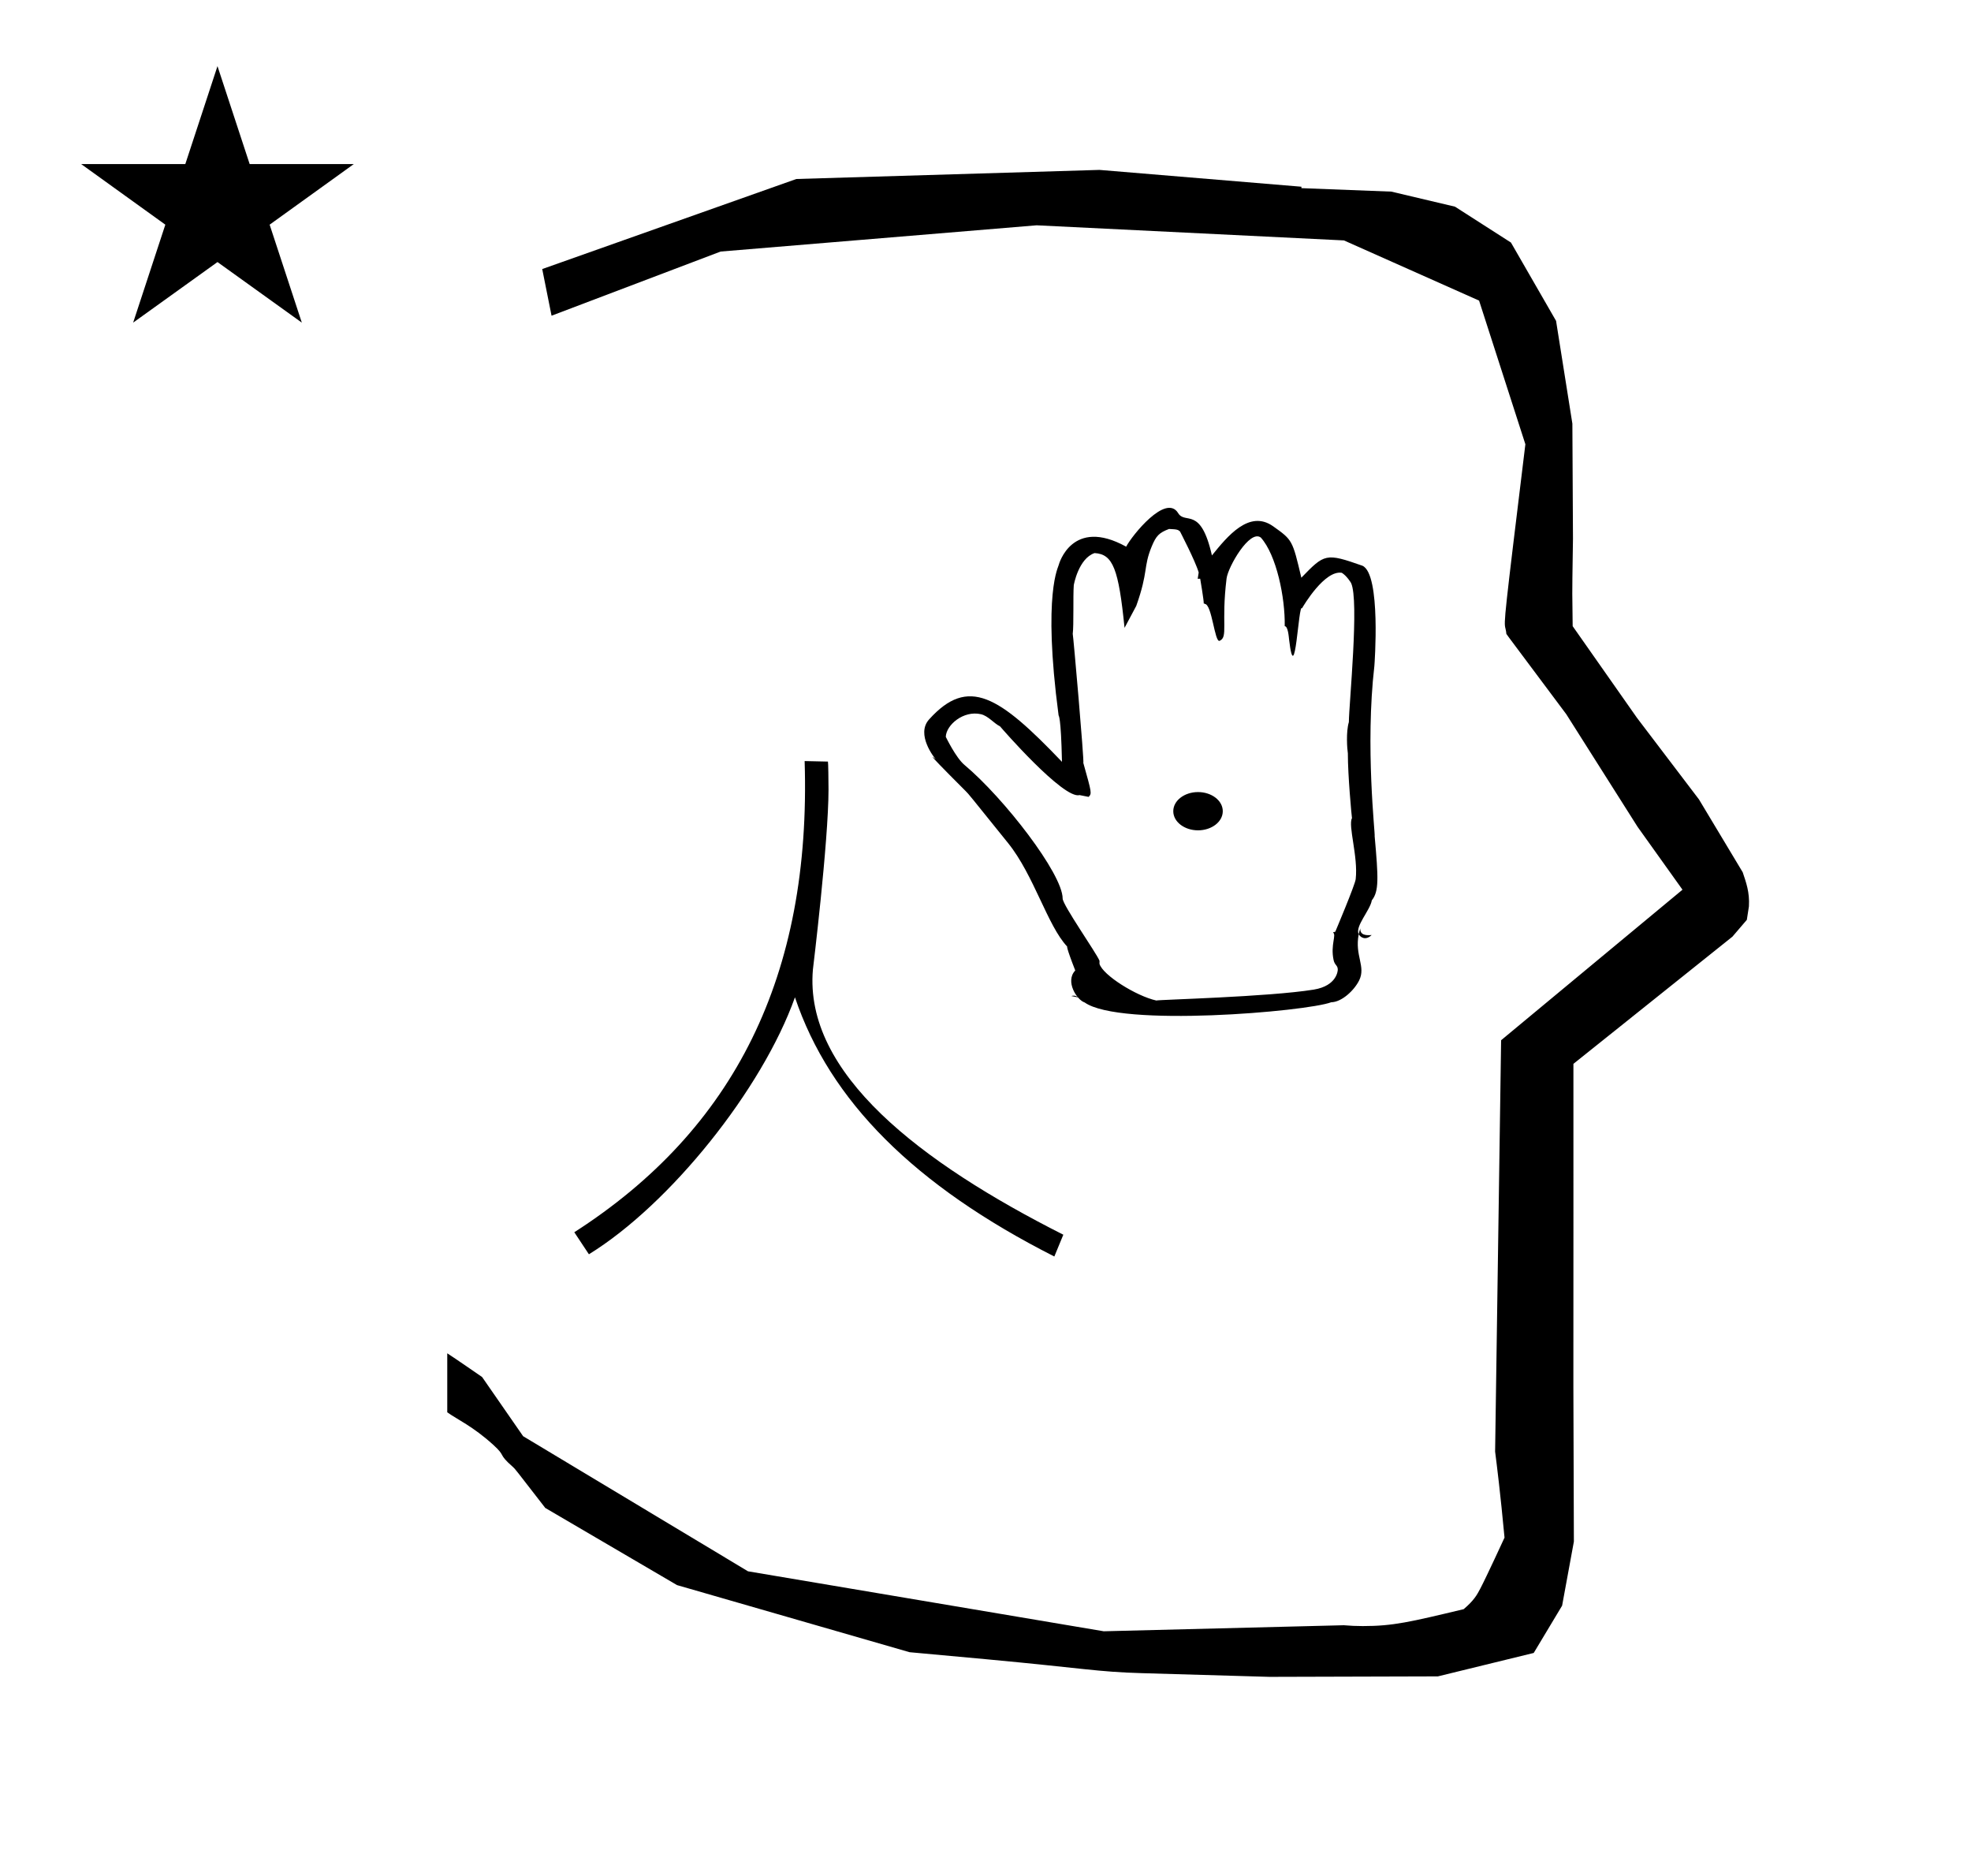 <?xml version="1.0" standalone="no"?>
<!DOCTYPE svg PUBLIC "-//W3C//DTD SVG 1.1//EN" "http://www.w3.org/Graphics/SVG/1.1/DTD/svg11.dtd" >
<svg xmlns="http://www.w3.org/2000/svg" xmlns:xlink="http://www.w3.org/1999/xlink" version="1.1" viewBox="-10 0 1051 1000">
  <g transform="matrix(1 0 0 -1 0 800)">
   <path fill="currentColor"
d="M828.399 483.872c0 9.499 0.36 25.483 0.36 28.905l-0.319 61.375l-8.695 54.78l-24.058 41.76l-29.835 19.125l-33.941 8.025l-47.95 1.851v0.765l-107.704 8.961l-161.614 -4.844l-135.511 -48.012l4.974 -24.871
l90.151 34.204l168.519 13.991l163.859 -8.058l72.058 -32.085l24.685 -76.583c-11.297 -92.723 -11.539 -94.709 -10.623 -98.197c0.273 -1.037 0.408 -1.988 0.495 -2.922c0.488 -0.642 1.134 -1.585 1.486 -2.056
l30.446 -40.733l38.043 -60.068l23.93 -33.502l-96.711 -80.25l-3.2 -219.288c0.963 -7.562 2.785 -22.011 5.018 -45.877c-0.129 -0.27 -9.651 -20.968 -12.835 -27.02c-1.806 -3.433 -3.364 -6.395 -8.945 -11.126
c-28.726 -6.872 -37.675 -9.013 -53.794 -9.013c-3.384 0 -6.778 0.143 -10.174 0.446l-127.95 -3.22l-189.706 31.974l-119.91 72.026l-21.873 31.545c-0.186 0.126 -14.954 10.348 -18.583 12.652v-31.463
c5.417 -3.871 13.507 -7.363 24.44 -17.25c7.326 -6.626 2.096 -4.456 10.624 -11.926c1.03 -0.902 1.03 -0.902 17.201 -21.806l70.264 -41.139l123.979 -35.769l40.835 -3.746
c52.826 -4.908 59.067 -6.732 83.047 -7.427l68.08 -1.973l89.761 0.254l51.107 12.491l15.138 25.207l6.277 34.16l-0.269 82.949l0.029 84.228l-0.006 87.519l84.784 67.802l7.686 8.967l1.115 7.195
c0.449 7.613 -1.525 12.802 -3.312 18.178l-23.33 38.844l-33.024 43.448l-34.318 48.902c-0.203 16.13 -0.203 16.13 -0.203 17.695zM33.295 712.521h55.515l17.161 52.226l17.16 -52.226h55.516l-44.867 -32.296
l17.161 -52.225l-44.97 32.296l-44.971 -32.296l17.161 52.225zM550.84 384.942c-0.049 0.043 -0.096 0.081 -0.139 0.114zM500.458 396.939c0.154 -0.172 0.265 -0.292 0.324 -0.354zM684.263 475.698
c0.886 1.525 12.09 20.456 21.235 18.934c2.691 -1.674 4.845 -5.256 4.935 -5.442c4.439 -9.205 -1.122 -64.807 -1.178 -74.147c-1.6 -5.317 -0.897 -14.404 -0.537 -16.631c0 -11.994 1.955 -32.835 2.199 -34.583
c-2.176 -4.01 3.347 -20.492 1.983 -32.525c-0.352 -3.105 -10.761 -27.729 -10.761 -27.729c-0.955 -1.496 0.137 0.367 -1.323 -0.74c1.953 -1.251 -1.427 -6.451 0.283 -14.586
c0.625 -2.968 2.238 -2.759 2.248 -5.196c0.001 -0.167 -0.149 -8.584 -12.852 -10.641c-24.148 -3.907 -83.189 -5.362 -83.902 -5.808c-10.639 2.347 -28.566 13.504 -30.318 19.573l0.021 1.62
c-1.654 4.162 -19.659 29.722 -19.659 33.188c0 13.164 -31.345 53.648 -52.363 71.228c-4.596 3.846 -9.854 14.809 -9.954 14.958c0.217 6.372 9.454 14.195 18.726 12.073c3.898 -0.89 6.935 -4.896 10.205 -6.48
c0.332 -0.451 33.874 -39.102 42.411 -36.647c0.514 -0.09 0.514 -0.09 4.834 -0.953c1.721 1.868 1.721 1.868 -2.824 18.064c0.505 0.982 -5.387 68.21 -5.656 68.847
c0.61 4.606 0.123 20.071 0.552 25.893c0 0.204 2.521 14.286 11.092 17.175c9.869 -0.558 12.807 -8.526 15.984 -39.868l6.24 11.7c6.568 18.459 3.661 20.606 8.255 31.705
c2.333 5.639 3.884 7.273 9.229 9.316c4.597 -0.188 4.792 -0.443 5.871 -1.354c0.065 -0.23 8.102 -15.53 9.94 -21.842l-0.525 -3.366l1.325 0.048c0.024 -0.131 2.048 -11.985 1.887 -13.215
c0.215 -0.036 0.562 0.03 0.483 -0.23c3.894 0.217 5.321 -20.824 7.994 -19.662c4.68 2.034 0.761 9.178 3.697 33.183c0.766 6.224 12.371 26.392 18.282 21.849
c8.34 -9.318 13.019 -32.055 12.73 -47.231c1.782 -0.021 2.179 -5.835 2.34 -7.2c3.229 -27.388 4.984 19.776 6.87 16.724zM567.841 501.316c-0.004 -0.035 -0.004 -0.007 0 0zM702.939 502.332
l-0.725 -4.204l2.416 0.671zM617.953 517.543l0.284 -0.032c-0.073 0.012 -0.169 0.017 -0.284 0.032zM670.918 497.224c-0.024 0.04 0 0.002 0 0zM559.07 314.519c-0.043 0.033 -0.002 0.017 0 0z
M586.522 277.475zM678.055 511.238l0.051 -0.099c-0.011 0.023 -0.027 0.057 -0.051 0.099zM601.522 521.441c-0.012 -0.008 -0.023 -0.018 0 0zM549.657 400.784c-0.015 0.015 -0.041 0.042 0 0z
M507.832 428.694l0.117 -0.025c-0.023 0.004 -0.117 0.025 -0.117 0.025zM500.488 382.116c0.007 -0.005 0.014 -0.019 0 0zM556.281 393.853c-33.63 35.188 -49.994 45.786 -70.873 22.594
c-7.197 -7.993 2.981 -20.589 3.209 -20.791c2.457 -2.597 -11.432 10.343 16.352 -17.441c1.577 -1.577 1.577 -1.577 22.602 -27.707c13.794 -17.153 20.956 -43.944 31.465 -55.107
c0.057 -0.122 -0.693 0.062 4.328 -12.786c-5.573 -5.802 0.93 -15.771 5.008 -17.042c18.819 -13.398 118.28 -4.859 131.502 0.11c5.532 0.076 12.2 6.258 14.872 11.648
c3.708 7.478 -2.494 13.185 -0.217 24.621c-2.13 4.138 6.076 12.714 6.966 18.055c3.842 4.836 3.535 11.605 1.518 34.207c0.408 0.811 -5.14 47.733 -0.155 90.728c0.062 0.535 3.673 49.111 -6.386 53.466
c-19.625 6.926 -20.187 6.347 -32.555 -6.393c-4.734 20.079 -4.734 20.079 -15.006 27.394c-12.76 9.086 -24.445 -5.351 -32.673 -15.518c-6.013 26.66 -14.159 16.258 -18.005 22.566
c-6.519 10.668 -24.675 -12 -27.723 -17.893c-28.88 15.957 -35.864 -9.332 -35.944 -9.695c0.068 -0.799 -8.783 -14.536 -0.09 -80.218c-0.022 -0.248 1.278 0.082 1.805 -24.797zM564.895 268.264
l-3.633 0.731c0.763 0.25 2.238 0.482 3.633 -0.731zM489.339 394.836c-0.189 0.288 0 0 0 0zM715.341 305.053c-0.134 -3.336 2.532 -3.871 6.073 -3.531c-3.354 -3.203 -6.083 -1.126 -6.885 0.429
c0.189 0.947 0.189 0.947 0.812 3.103zM560.984 283.241zM691.962 259.464zM615.625 367.534c0 -5.7 6 -10.2 13.199 -10.2c7.2 0 13.2 4.5 13.2 10.2c0 5.7 -6 10.2 -13.2 10.2
c-7.199 0 -13.199 -4.5 -13.199 -10.2zM423.468 283.13c-4.802 -55.408 57.422 -102.93 133.53 -141.38l-4.794 -11.617c-74.446 37.719 -119.762 82.928 -138.307 138.184c-17.465 -49.055 -66.689 -110.429 -109.876 -136.997l-7.785 11.746
c85.381 54.798 126.408 136.849 122.821 251.195l12.423 -0.274c0.168 -0.003 0.311 -10.727 0.311 -14.818c0 -27.844 -8.323 -96.038 -8.323 -96.038z" />
  </g>

</svg>

